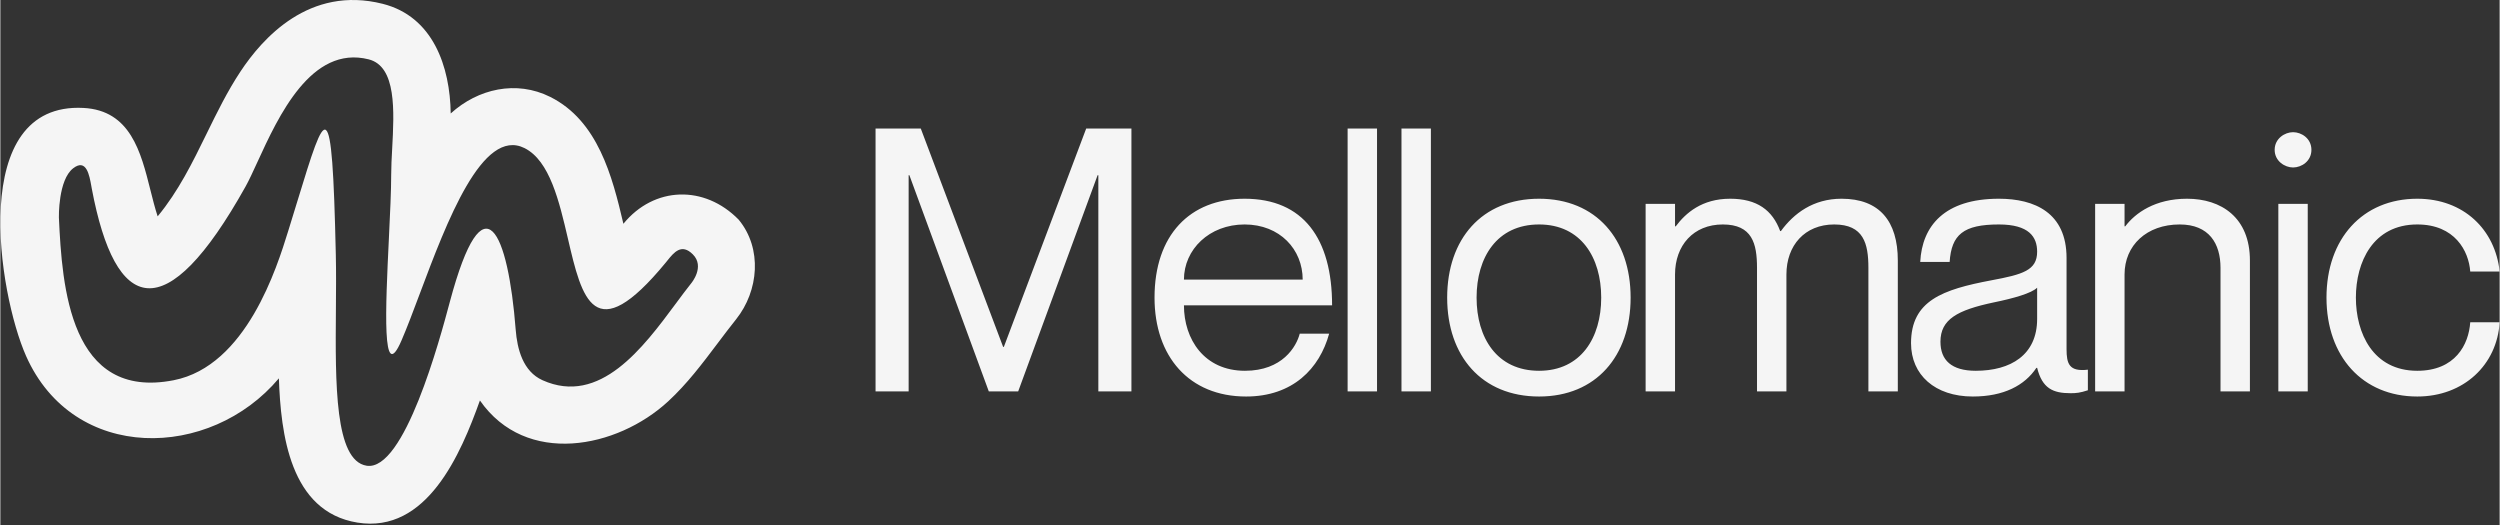 <svg xmlns:xlink="http://www.w3.org/1999/xlink" width="219" height="46" viewBox="0 0 1128 237" fill="none" xmlns="http://www.w3.org/2000/svg" class="w-[153px] lg:w-[219px] h-[32px] lg:h-[46px]"><rect x="0" y="0" width="1128" height="237" fill="#333333" stroke="none"/><path fill-rule="evenodd" clip-rule="evenodd" d="M108.383 32.256C118.245 17.361 139.391 -6.634 172.546 1.721C195.355 7.468 202.972 30.143 203.257 51.214C215.557 40.024 232.898 36.089 248.182 43.741C269.677 54.501 276.168 79.472 281.194 100.998C295.044 84.03 317.803 83.391 333.222 99.139C343.994 112.172 342.265 131.29 332.088 144.072C329.211 147.668 326.443 151.342 323.676 155.014L323.674 155.016C316.79 164.152 309.921 173.268 301.445 181.101C278.302 202.49 237.211 210.593 216.437 180.743C207.816 204.877 192.502 240.937 161.142 235.859C130.628 230.918 126.576 195.622 125.703 170.755C94.707 207.644 33.048 209.031 11.592 160.652C-0.889 132.51 -14.918 45.963 37.522 48.716C58.701 49.828 63.4 68.553 67.72 85.768C68.758 89.904 69.774 93.952 70.991 97.648C80.377 86.309 86.728 73.338 93.082 60.358C97.773 50.777 102.465 41.192 108.383 32.256ZM78.262 171.6C31.364 180.816 27.848 129.44 26.416 98.144C26.416 98.144 26.031 81.181 32.896 75.925C38.821 71.389 40.185 79.071 41.063 84.01C41.136 84.423 41.206 84.817 41.275 85.183C51.902 141.589 74.558 148.823 110.666 84.186C112.245 81.36 114.014 77.502 116.029 73.108C125.459 52.55 140.277 20.244 166.211 26.779C178.851 29.964 177.758 50.125 176.837 67.108C176.611 71.273 176.396 75.247 176.396 78.732C176.396 86.048 175.887 96.582 175.353 107.647C173.849 138.822 172.142 174.215 181.025 153.715C183.533 147.927 186.291 140.579 189.284 132.603C201.462 100.154 217.541 57.313 236.578 66.843C247.956 72.539 252.236 90.89 256.164 107.732C262.468 134.766 267.865 157.908 300.26 118.569C300.372 118.432 300.485 118.294 300.598 118.155C300.735 117.986 300.872 117.816 301.01 117.644C304.01 113.918 307.417 109.686 312.541 114.809C318.069 120.337 311.91 127.722 311.845 127.8C309.65 130.543 307.327 133.678 304.867 136.996C290.151 156.848 270.58 183.252 244.687 171.6C235.887 167.64 233.271 157.613 232.586 148.821C229.181 105.126 218.251 78.732 202.874 136.188L202.794 136.488L202.794 136.489C198.417 152.845 182.333 212.951 165.286 210.191C150.899 207.861 151.173 173.281 151.44 139.737V139.737C151.508 131.176 151.575 122.682 151.398 114.809C149.708 39.644 147.027 48.408 134.111 90.619L134.11 90.621C132.873 94.665 131.541 99.017 130.108 103.631C130.027 103.891 129.944 104.159 129.858 104.436C124.86 120.553 111.028 165.161 78.262 171.6ZM395 58V176.636H409.933V79.073H410.265L446.105 176.636H459.379L495.219 79.073H495.551V176.636H510.484V58H490.075L452.908 156.559H452.576L415.409 58H395ZM586.451 150.586C584.958 156.394 578.653 167.345 561.728 167.345C543.311 167.345 534.185 153.075 534.185 137.81H601.052C601.052 107.777 588.11 89.692 561.562 89.692C536.84 89.692 520.911 106.118 520.911 134.326C520.911 160.874 536.508 178.959 562.226 178.959C583.299 178.959 595.411 166.349 599.725 150.586H586.451ZM534.185 126.195C534.185 112.589 545.634 101.306 561.562 101.306C577.491 101.306 587.779 112.589 587.779 126.195H534.185ZM621.33 58H608.056V176.636H621.33V58ZM645.642 58H632.368V176.636H645.642V58ZM652.99 134.326C652.99 160.708 668.587 178.959 694.471 178.959C720.189 178.959 735.786 160.708 735.786 134.326C735.786 107.943 720.189 89.692 694.471 89.692C668.587 89.692 652.99 107.943 652.99 134.326ZM722.512 134.326C722.512 152.411 713.386 167.345 694.471 167.345C675.39 167.345 666.264 152.411 666.264 134.326C666.264 116.24 675.39 101.306 694.471 101.306C713.386 101.306 722.512 116.24 722.512 134.326ZM856.378 117.567C856.378 99.813 848.082 89.692 830.992 89.692C818.215 89.692 809.421 96.329 803.614 104.293H803.282C799.798 94.835 792.829 89.692 780.716 89.692C767.94 89.692 760.639 96.163 756.159 102.136H755.828V92.015H742.554V176.636H755.828V123.872C755.828 110.764 764.124 101.306 777.398 101.306C790.672 101.306 792.829 109.935 792.829 120.886V176.636H806.103V123.872C806.103 110.764 814.399 101.306 827.673 101.306C840.947 101.306 843.104 109.935 843.104 120.886V176.636H856.378V117.567ZM902.002 101.306C915.608 101.306 919.258 106.948 919.258 113.585C919.258 122.047 912.787 123.872 898.518 126.527C876.616 130.675 862.346 135.653 862.346 154.9C862.346 169.17 873.131 178.959 890.222 178.959C904.159 178.959 913.617 173.982 918.927 166.017H919.258C921.581 175.309 926.393 177.466 934.358 177.466C936.846 177.466 938.672 177.3 942.156 176.139V166.847C933.694 167.842 932.532 164.192 932.532 157.555V116.406C932.532 95.997 918.097 89.692 902.002 89.692C877.445 89.692 867.324 101.97 866.494 118.231H879.768C880.598 105.952 885.907 101.306 902.002 101.306ZM919.258 143.949C919.258 160.21 907.312 167.345 891.549 167.345C880.598 167.345 875.62 162.533 875.62 154.236C875.62 144.115 883.253 139.967 899.679 136.483C908.639 134.657 916.77 132.334 919.258 129.846V143.949ZM1015.29 117.567C1015.29 98.154 1002.35 89.692 986.916 89.692C972.481 89.692 963.521 96.163 959.041 102.136H958.709V92.015H945.435V176.636H958.709V123.872C958.709 110.764 968.665 101.306 983.598 101.306C996.872 101.306 1002.02 109.935 1002.02 120.886V176.636H1015.29V117.567ZM1026.46 67.624C1026.46 72.767 1031.11 75.588 1034.76 75.588C1038.57 75.588 1043.05 72.767 1043.05 67.624C1043.05 62.48 1038.57 59.659 1034.76 59.659C1031.11 59.659 1026.46 62.48 1026.46 67.624ZM1090.83 101.306C1107.76 101.306 1114.06 113.253 1114.73 122.545H1128C1126.01 103.629 1111.74 89.692 1090.83 89.692C1066.11 89.692 1049.85 107.778 1049.85 134.326C1049.85 160.874 1066.11 178.959 1090.83 178.959C1111.74 178.959 1126.84 164.69 1128 145.442H1114.73C1114.06 155.564 1107.92 167.345 1090.83 167.345C1070.76 167.345 1063.12 150.254 1063.12 134.326C1063.12 118.397 1070.76 101.306 1090.83 101.306ZM1041.39 92.015H1028.12V176.636H1041.39V92.015Z" fill="#F5F5F5"></path></svg>